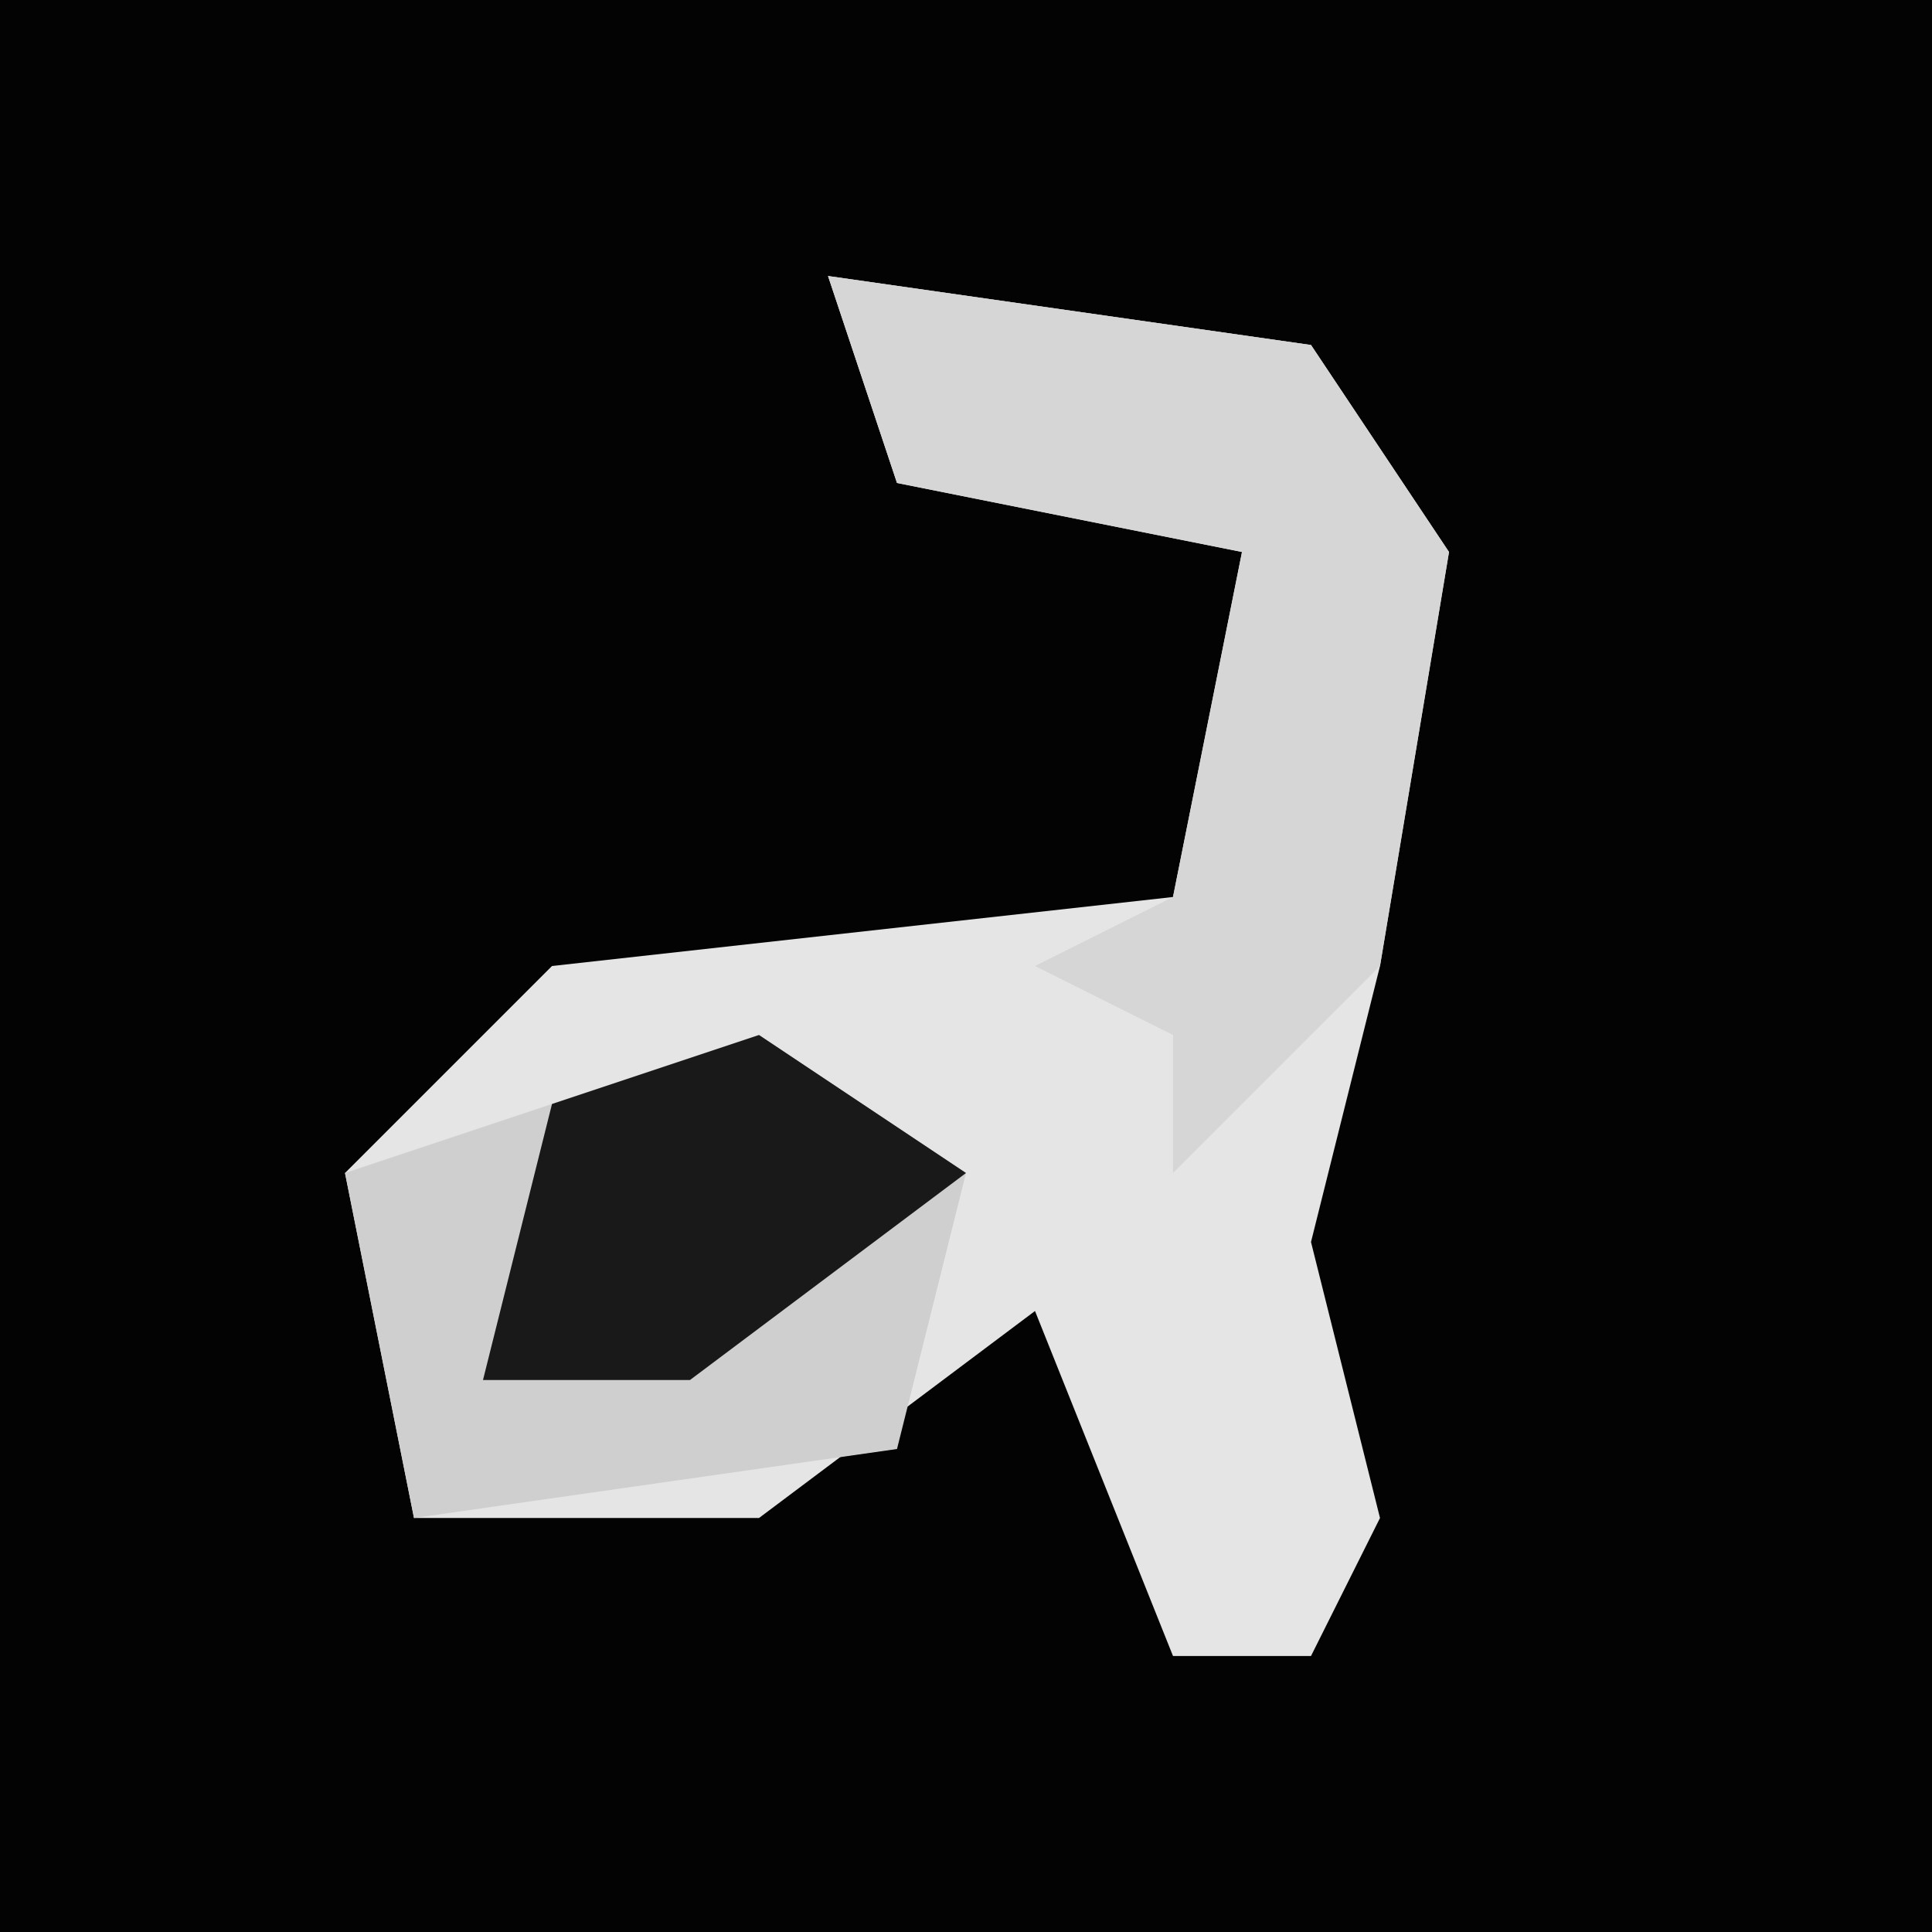 <?xml version="1.0" encoding="UTF-8"?>
<svg version="1.1" xmlns="http://www.w3.org/2000/svg" width="28" height="28">
<path d="M0,0 L28,0 L28,28 L0,28 Z " fill="#030303" transform="translate(0,0)"/>
<path d="M0,0 L7,1 L9,4 L8,10 L7,14 L8,18 L7,20 L5,20 L3,15 L-1,18 L-6,18 L-7,13 L-4,10 L5,9 L6,4 L1,3 Z " fill="#E5E5E5" transform="translate(12,4)"/>
<path d="M0,0 L7,1 L9,4 L8,10 L5,13 L5,11 L3,10 L5,9 L6,4 L1,3 Z " fill="#D6D6D6" transform="translate(12,4)"/>
<path d="M0,0 L3,2 L2,6 L-5,7 L-6,2 Z " fill="#CFCFCF" transform="translate(11,15)"/>
<path d="M0,0 L3,2 L-1,5 L-4,5 L-3,1 Z " fill="#191919" transform="translate(11,15)"/>
</svg>
